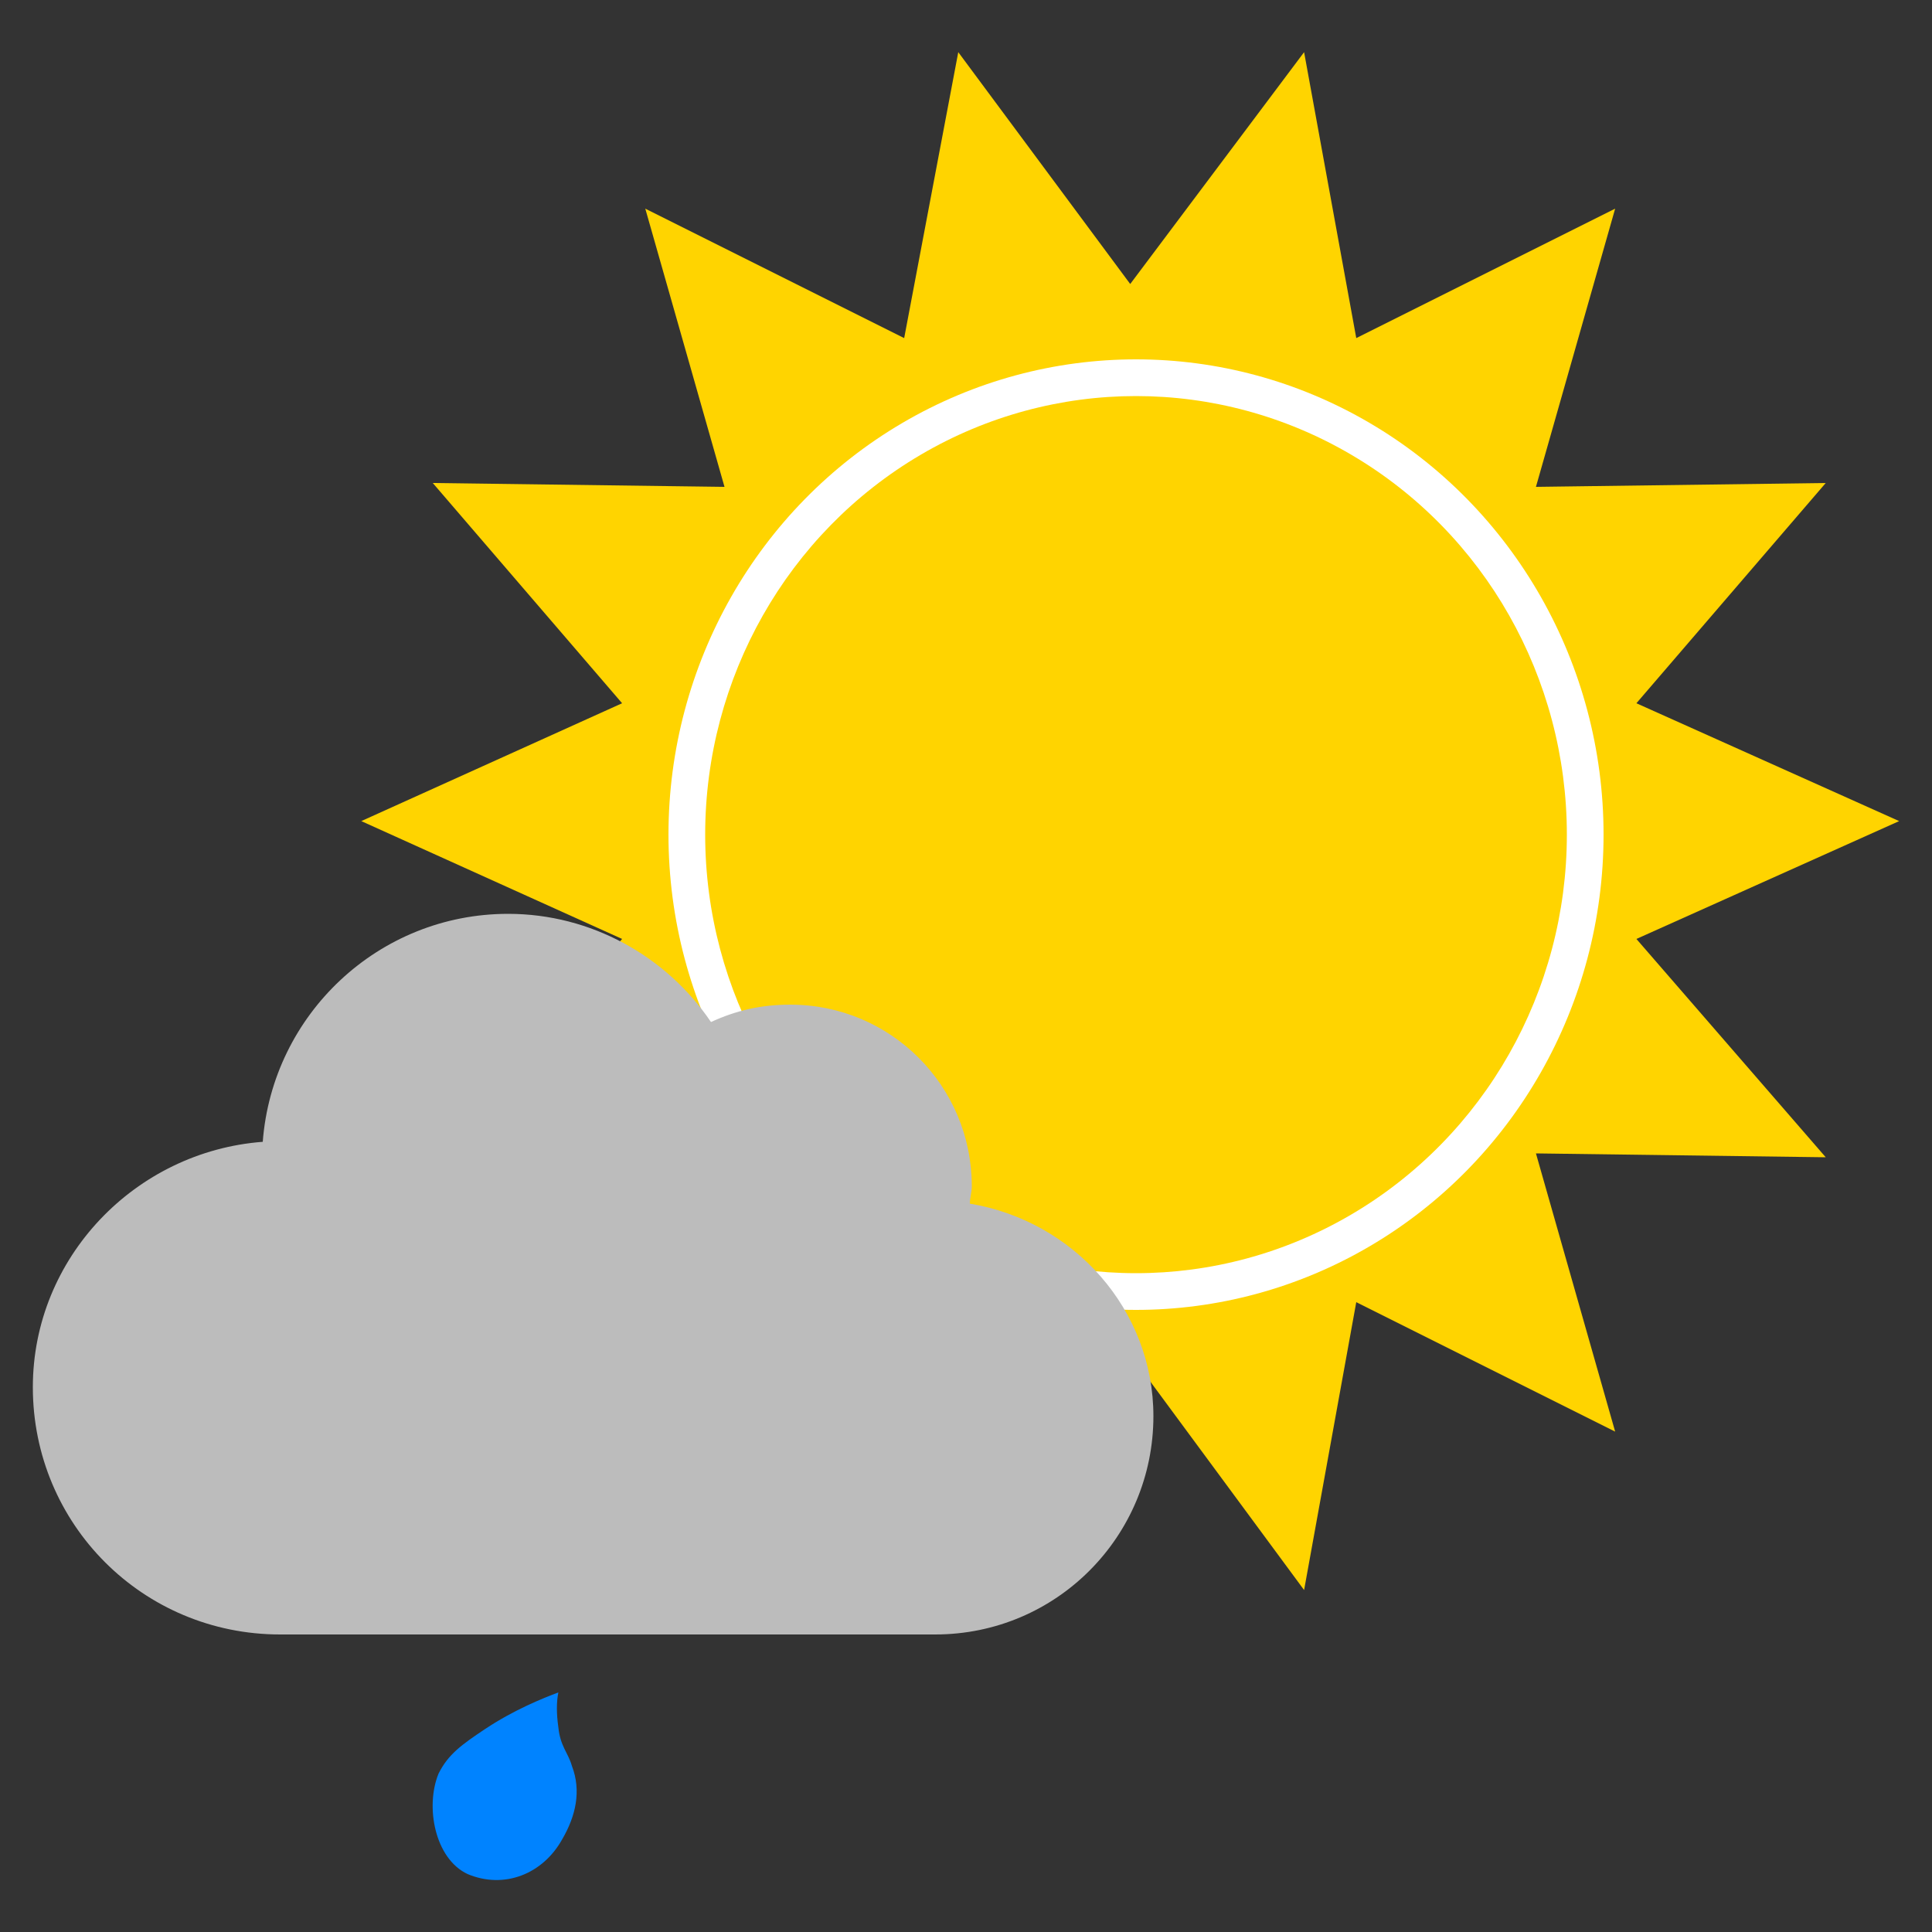 <?xml version="1.0" encoding="utf-8"?>
<!-- Generator: Adobe Illustrator 22.0.1, SVG Export Plug-In . SVG Version: 6.00 Build 0)  -->
<svg version="1.1" id="Layer_1" xmlns="http://www.w3.org/2000/svg" xmlns:xlink="http://www.w3.org/1999/xlink" x="0px" y="0px"
	 viewBox="0 0 100 100" style="enable-background:new 0 0 100 100;" xml:space="preserve">
<rect x="0" y="0" width="100" height="100" fill="#333333" stroke="none"/>
<style type="text/css">
	.st0{fill:#FFD400;}
	.st1{fill:#FFFFFF;}
	.st2{fill:#BCBCBC;}
	.st3{fill:#0083FF;}
</style>
<g id="Wolke">
	<g>
		<g>
			<polygon class="st0" points="98.3,42.5 84.7,48.6 94.5,59.9 79.5,59.7 83.6,74.1 70.2,67.4 67.5,82.3 58.5,70.1 49.6,82.3 
				46.8,67.4 33.4,74.1 37.5,59.7 22.4,59.9 32.2,48.6 18.7,42.5 32.2,36.4 22.4,25 37.5,25.2 33.4,10.8 46.8,17.5 49.6,2.7 
				58.5,14.7 67.5,2.7 70.2,17.5 83.6,10.8 79.5,25.2 94.5,25 84.7,36.4 			"/>
			<ellipse class="st1" cx="58.8" cy="43.2" rx="24.2" ry="24.6"/>
			<ellipse class="st0" cx="58.8" cy="43.2" rx="22.3" ry="22.7"/>
		</g>
	</g>
</g>
<g id="Layer_3">
</g>
<path class="st2" d="M50.2,62.3c0-0.3,0.1-0.6,0.1-0.9c0-5.2-4.2-9.4-9.4-9.4c-1.5,0-2.8,0.3-4.1,0.9c-2.3-3.4-6.2-5.6-10.5-5.6
	c-6.7,0-12.2,5.2-12.7,11.8C7,59.6,1.7,65.1,1.7,71.8c0,7.1,5.7,12.8,12.8,12.8h33.9c6.3,0,11.3-5.1,11.3-11.3
	C59.7,67.8,55.6,63.2,50.2,62.3z"/>
<path class="st3" d="M25.1,89.5c-1.2,0.8-1.9,1.3-2.4,2.3c-0.7,1.7-0.2,4.4,1.5,5.2c1.9,0.8,3.9,0,4.9-1.8c0.7-1.2,1-2.5,0.5-3.8
	c-0.2-0.7-0.6-1-0.7-2c-0.1-0.7-0.1-1.3,0-1.8C28.1,87.9,26.6,88.5,25.1,89.5z"/>
</svg>
